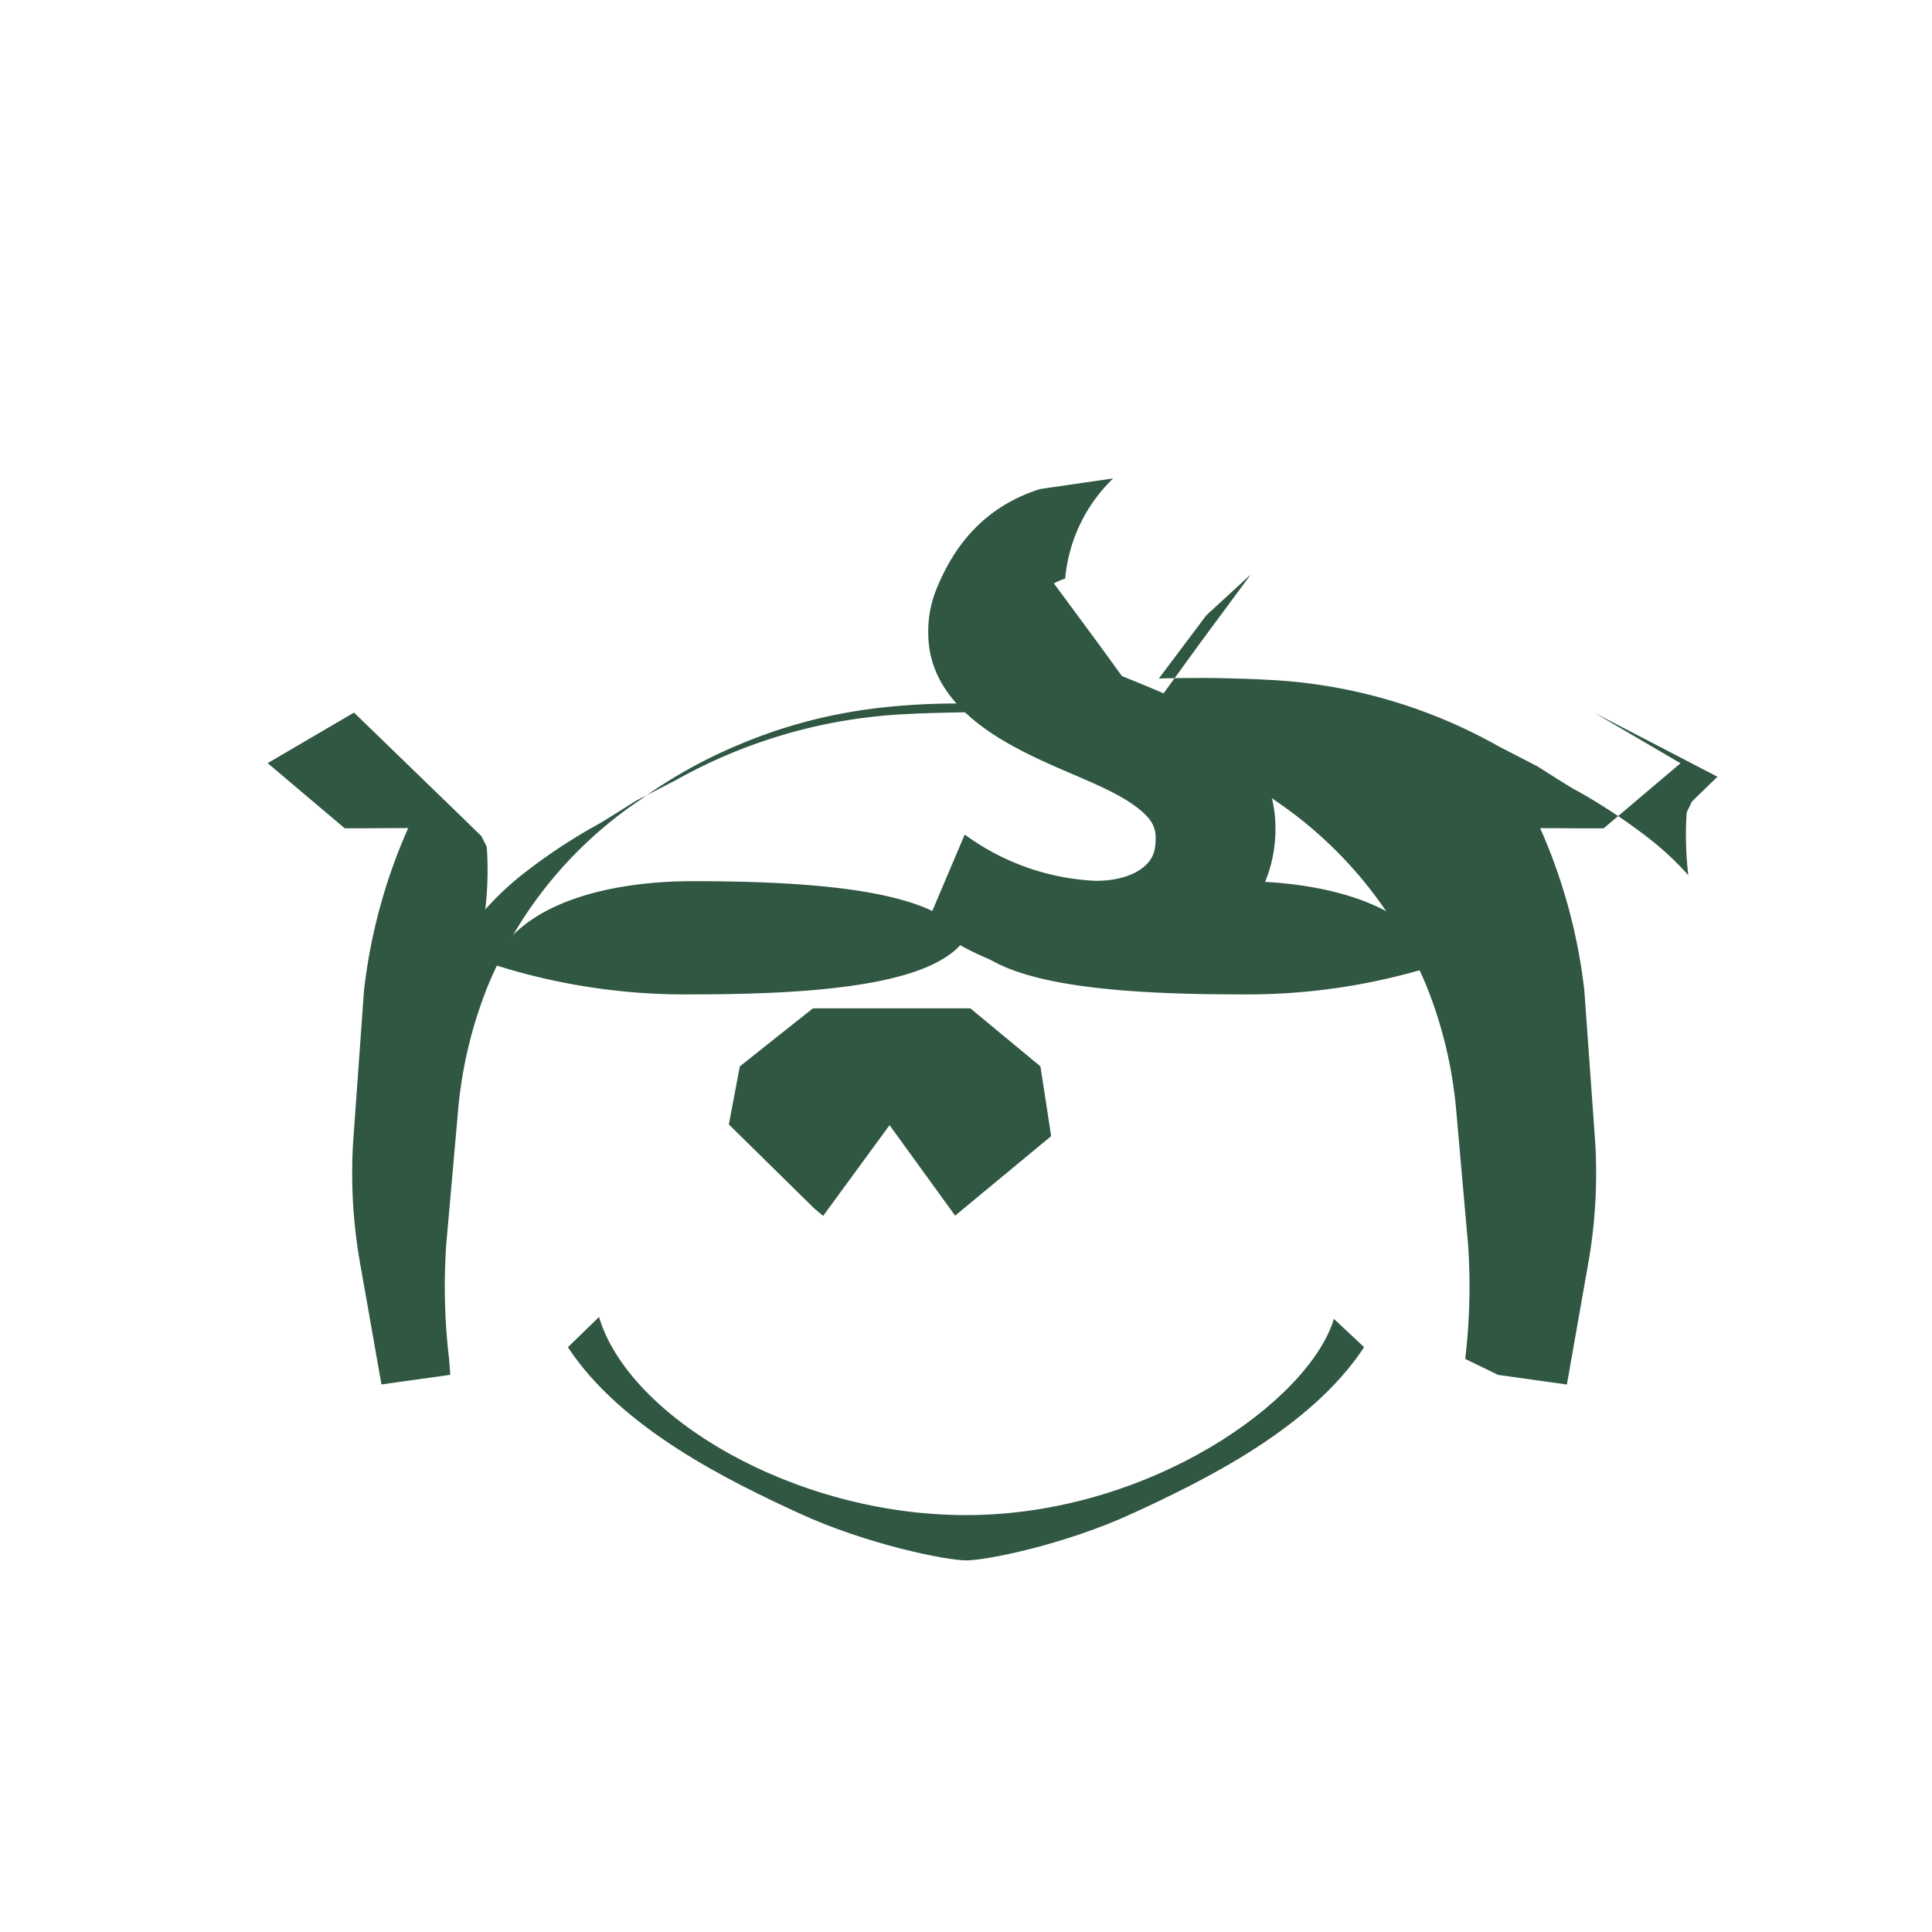 <svg xmlns="http://www.w3.org/2000/svg" viewBox="0 0 512 512" fill="#305742">
  <path d="M215.86,320.32l2.28,1.9,1.75-2.39,15.85-21.65,15.63,21.56,1.75,2.42,2.31-1.92,23.14-19.16-2.4-15.58-.45-2.9-2.27-1.88-16.3-13.5h-41.72l-17.14,13.61-2.23,1.77-.53,2.81-2.38,12.58Z"></path>
  <path d="M275.63,129.6c-15.36,4.87-22.88,15.63-27.13,25.72a29.71,29.71,0,0,0-2.5,12.5c0,10.48,5.86,18.1,13,23.76,7.34,5.8,16.78,9.94,24.38,13.21l.28.12c7.81,3.35,14.45,6.19,19,10.16,2.28,2,3.6,4,3.6,6.85v.26h0c0,4-1.15,5.9-3.25,7.65-2.47,2-6.63,3.6-12.63,3.6a63.44,63.44,0,0,1-34.72-12.27l-10,23.58c13.32,10.14,29.56,15.17,44.77,15.17,13.49,0,25.8-4.21,34.35-11.69,8.32-7.28,13.18-17.34,13.22-28.27a32.73,32.73,0,0,0-3.08-14.49c-4.32-9.09-12.18-14.77-20.84-19.06-8.43-4.17-18-7.51-25.21-10.84-7.42-3.42-14.43-6.66-14.43-12.89,0-5,3-7.71,7.85-9.35A42,42,0,0,1,295,126.79Z"></path>
  <path d="M353.5,349.52c-6.63,21.82-48.93,52-97.5,52-45.64,0-89.37-26-97.25-52.5l-8.25,8c14.19,21.63,42.81,35.5,61.25,44,18,8.31,39.12,12.5,44.25,12.5,5.5,0,26.25-4.19,44.25-12.5,18.44-8.5,47.06-22.37,61.25-44Z"></path>
  <path d="M328.5,233.52c-35.75,0-64.75,3-72.5,15,7.75,12,36.75,15,72.5,15a166.41,166.41,0,0,0,53-8c-8-17.19-33.12-22-53-22Z"></path>
  <path d="M183.5,233.52c-19.88,0-45,4.81-53,22a166.41,166.41,0,0,0,53,8c35.75,0,64.75-3,72.5-15-7.75-12-36.75-15-72.5-15Z"></path>
  <path d="M455.14,205.84l-3.69,3.58-3.07,3L447,215.27a88.78,88.78,0,0,0,.42,16.67,77.88,77.88,0,0,0-11.2-10.35,150.72,150.72,0,0,0-18.78-12.29c-.26,0-10-6.21-10-6.21l-10.33-5.33A137.83,137.83,0,0,0,335,180.11c-2.46-.19-12.52-.44-15-.44-4.5,0-8.31,0-12.9.14l1.06-1.4,11.53-15.35L331.5,152.2,318,170.46,304.5,189.06,291,170.46,277.37,152,264.5,159.59l11.63,15.45L287.32,189l-12.94-.13L256,188.77c-2.49,0-12.49.25-15,.44a137.83,137.83,0,0,0-62.1,17.65l-10.33,5.33s-9.73,6.17-10,6.21a150.72,150.72,0,0,0-18.78,12.29,77.63,77.63,0,0,0-11.19,10.33A88.78,88.78,0,0,0,129,224.44l-1.42-2.85-3.07-3-3.69-3.58-27-26.17-22.88,13.4L91.35,219.5l4.93,0,11.9-.06a146.5,146.5,0,0,0-11.72,43.1l-2.89,40.33a137.39,137.39,0,0,0,1.7,31l3.15,17.87,2.67,15.15,5.14-.72,13.1-1.83-.32-4.21a163.13,163.13,0,0,1-.73-30.66l.36-4,2.69-30.42a115.55,115.55,0,0,1,8-33.89,110,110,0,0,1,40.12-49.06,134.21,134.21,0,0,1,12.89-8.2c4.43-2.49,9-4.69,13.63-6.61a133.34,133.34,0,0,1,28.5-8.45c4.81-.86,9.67-1.45,14.56-1.84,9.73-.76,19.52-.76,29.25,0,4.89.39,9.75,1,14.56,1.84a133.34,133.34,0,0,1,28.5,8.45c4.67,1.92,9.2,4.12,13.63,6.61a134.21,134.21,0,0,1,12.89,8.2,110,110,0,0,1,40.12,49.06,115.55,115.55,0,0,1,8,33.89l2.69,30.42.36,4a163.13,163.13,0,0,1-.73,30.66L397,364.36l13.1,1.83,5.14.72,2.67-15.15,3.15-17.87a137.39,137.39,0,0,0,1.7-31l-2.89-40.33a146.5,146.5,0,0,0-11.72-43.1l11.9.06,4.93,0,20.38-17.25-22.88-13.4Z"></path>
</svg> 